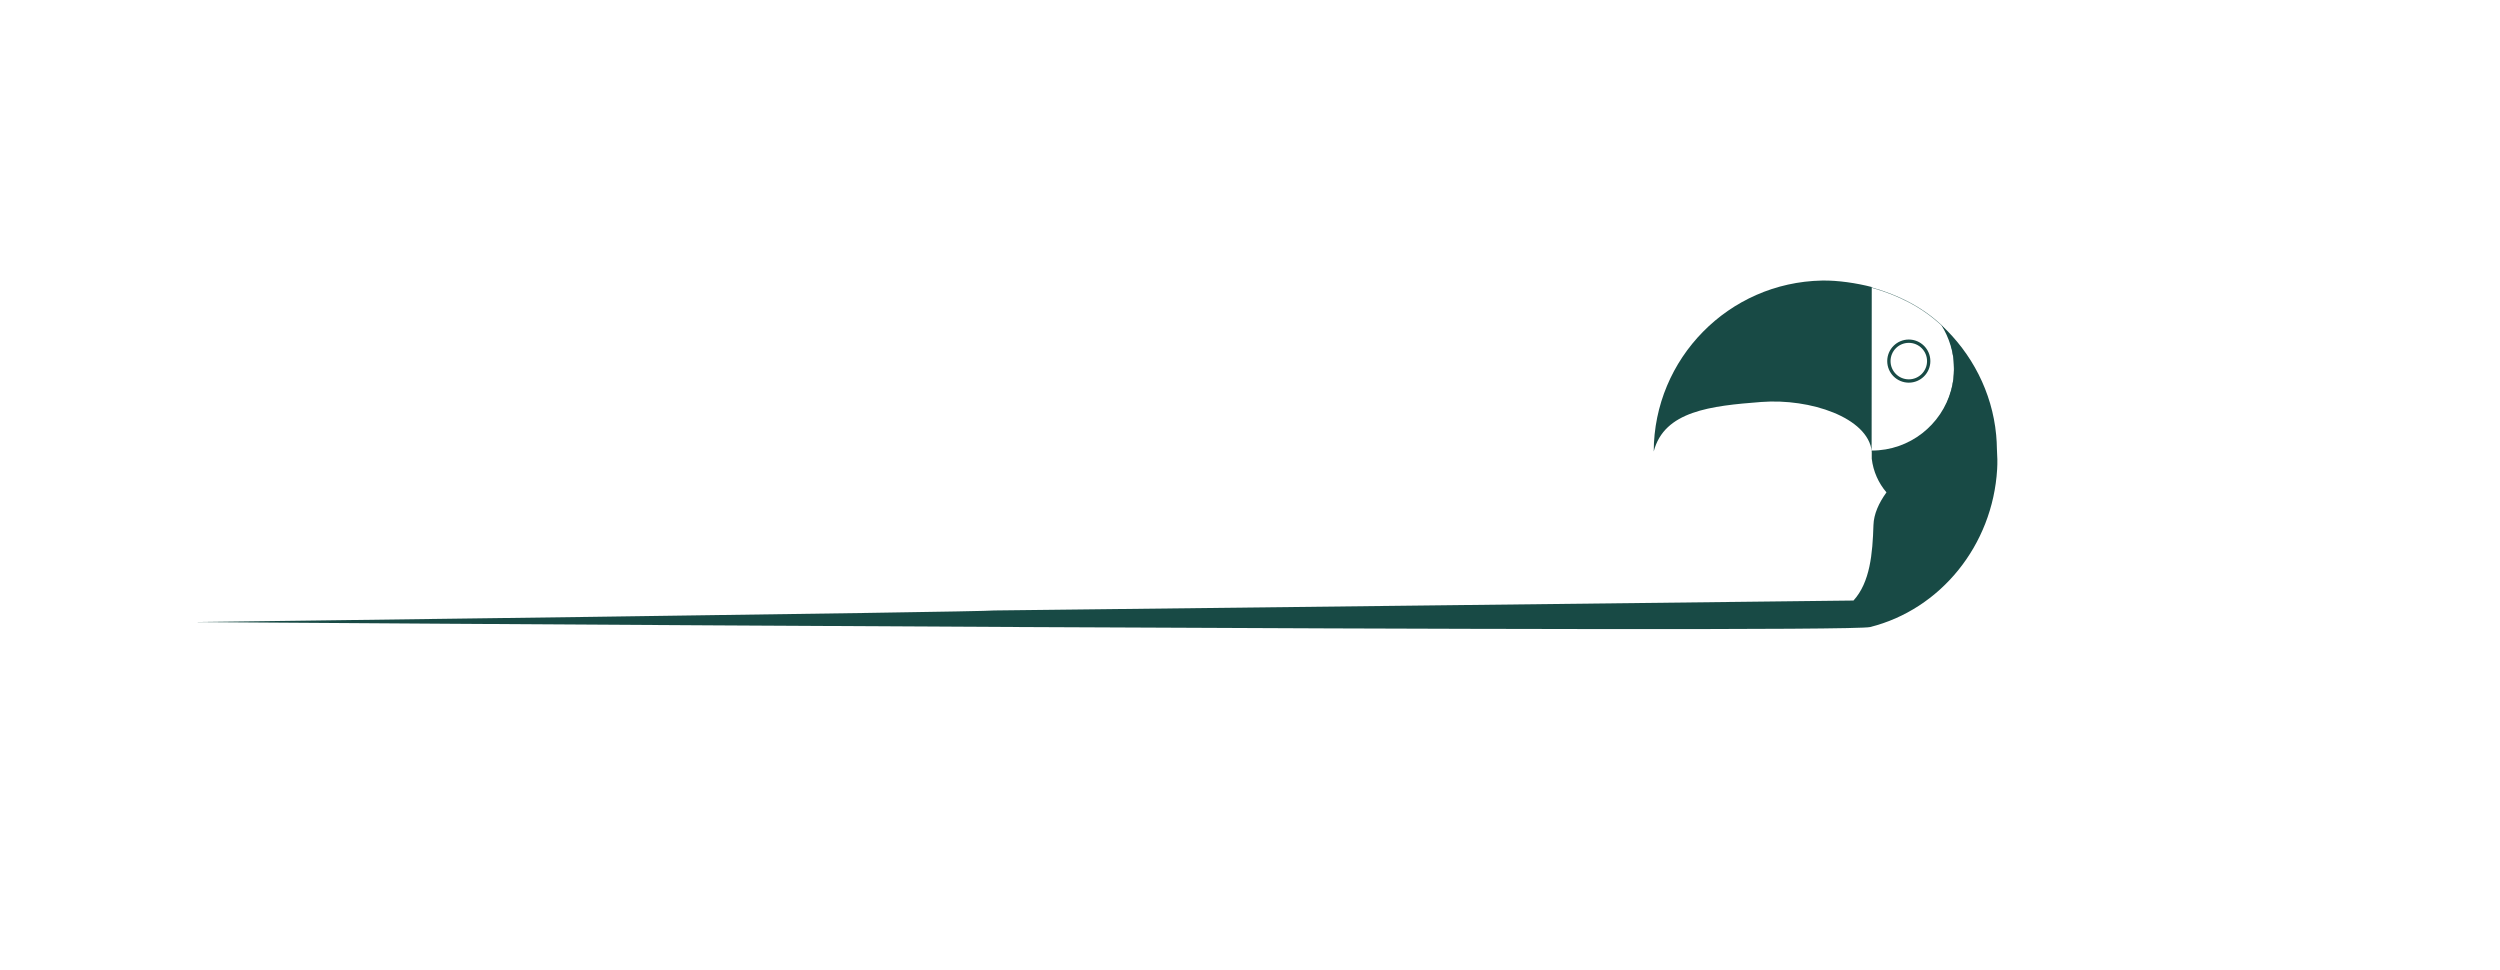 <?xml version="1.0" encoding="utf-8"?>
<!-- Generator: Adobe Illustrator 23.0.3, SVG Export Plug-In . SVG Version: 6.00 Build 0)  -->
<svg version="1.1" id="Toucan_Quango" xmlns="http://www.w3.org/2000/svg" xmlns:xlink="http://www.w3.org/1999/xlink" x="0px"
	 y="0px" viewBox="0 0 1507 585" style="enable-background:new 0 0 1507 585;" xml:space="preserve">
<style type="text/css">
	.st0{fill:none;}
	.st1{fill:none;stroke:#184A45;stroke-width:0.2;stroke-miterlimit:10;}
	.st2{fill:none;stroke:#184A45;stroke-width:2;stroke-miterlimit:10;}
	.st3{fill:#184A45;}
</style>
<g>
	<path class="st0" d="M1128.29,173.39h0.06c-0.02-0.01-0.04-0.01-0.06-0.02V173.39z"/>
	<path class="st1" d="M1128.29,272c23.89,1,42.16-14.9,47.88-35.98c1.13-4.15,1.73-8.51,1.73-13.02c0-9.48-1.61-20-7.61-27
		c-11.85-10.99-25.94-18.11-41.94-22.61"/>
	<g>
		<circle class="st2" cx="1150.62" cy="217.67" r="12"/>
	</g>
	<path class="st3" d="M1117.29,362c10-11,11.5-28.25,12.03-45.48c0.2-6.63,3.22-13.3,7.84-19.71c-4.78-5.6-7.97-12.6-8.87-20.3
		v-4.91c22.89,0,42.16-15.51,47.88-36.59c1.13-4.15,1.73-8.51,1.73-13.02c0-9.48-3-18.47-7.61-26c18.13,16.81,30.56,40.17,33,66.21
		c0.27,2.82,0.41,5.67,0.45,8.55c0.29,4.12,0.37,8.23,0.14,12.06c-2.69,45.95-34.22,84.59-76.59,95.18c-16,4-1010-3-1010-3
		c-1.7,0,475-6,482-7L1117.29,362z"/>
	<path class="st3" d="M1061.71,242.31c-30.41,2.34-58.52,5.4-64.85,29.85c0.19-56.03,45.11-101.94,101.42-103.04
		c9.7-0.19,21.05,1.57,30.01,3.89l-0.07,94.48c-0.14,1.34,0.06,3.15,0.07,4.52C1125.96,251.69,1091.18,240.04,1061.71,242.31z"/>
</g>
</svg>
